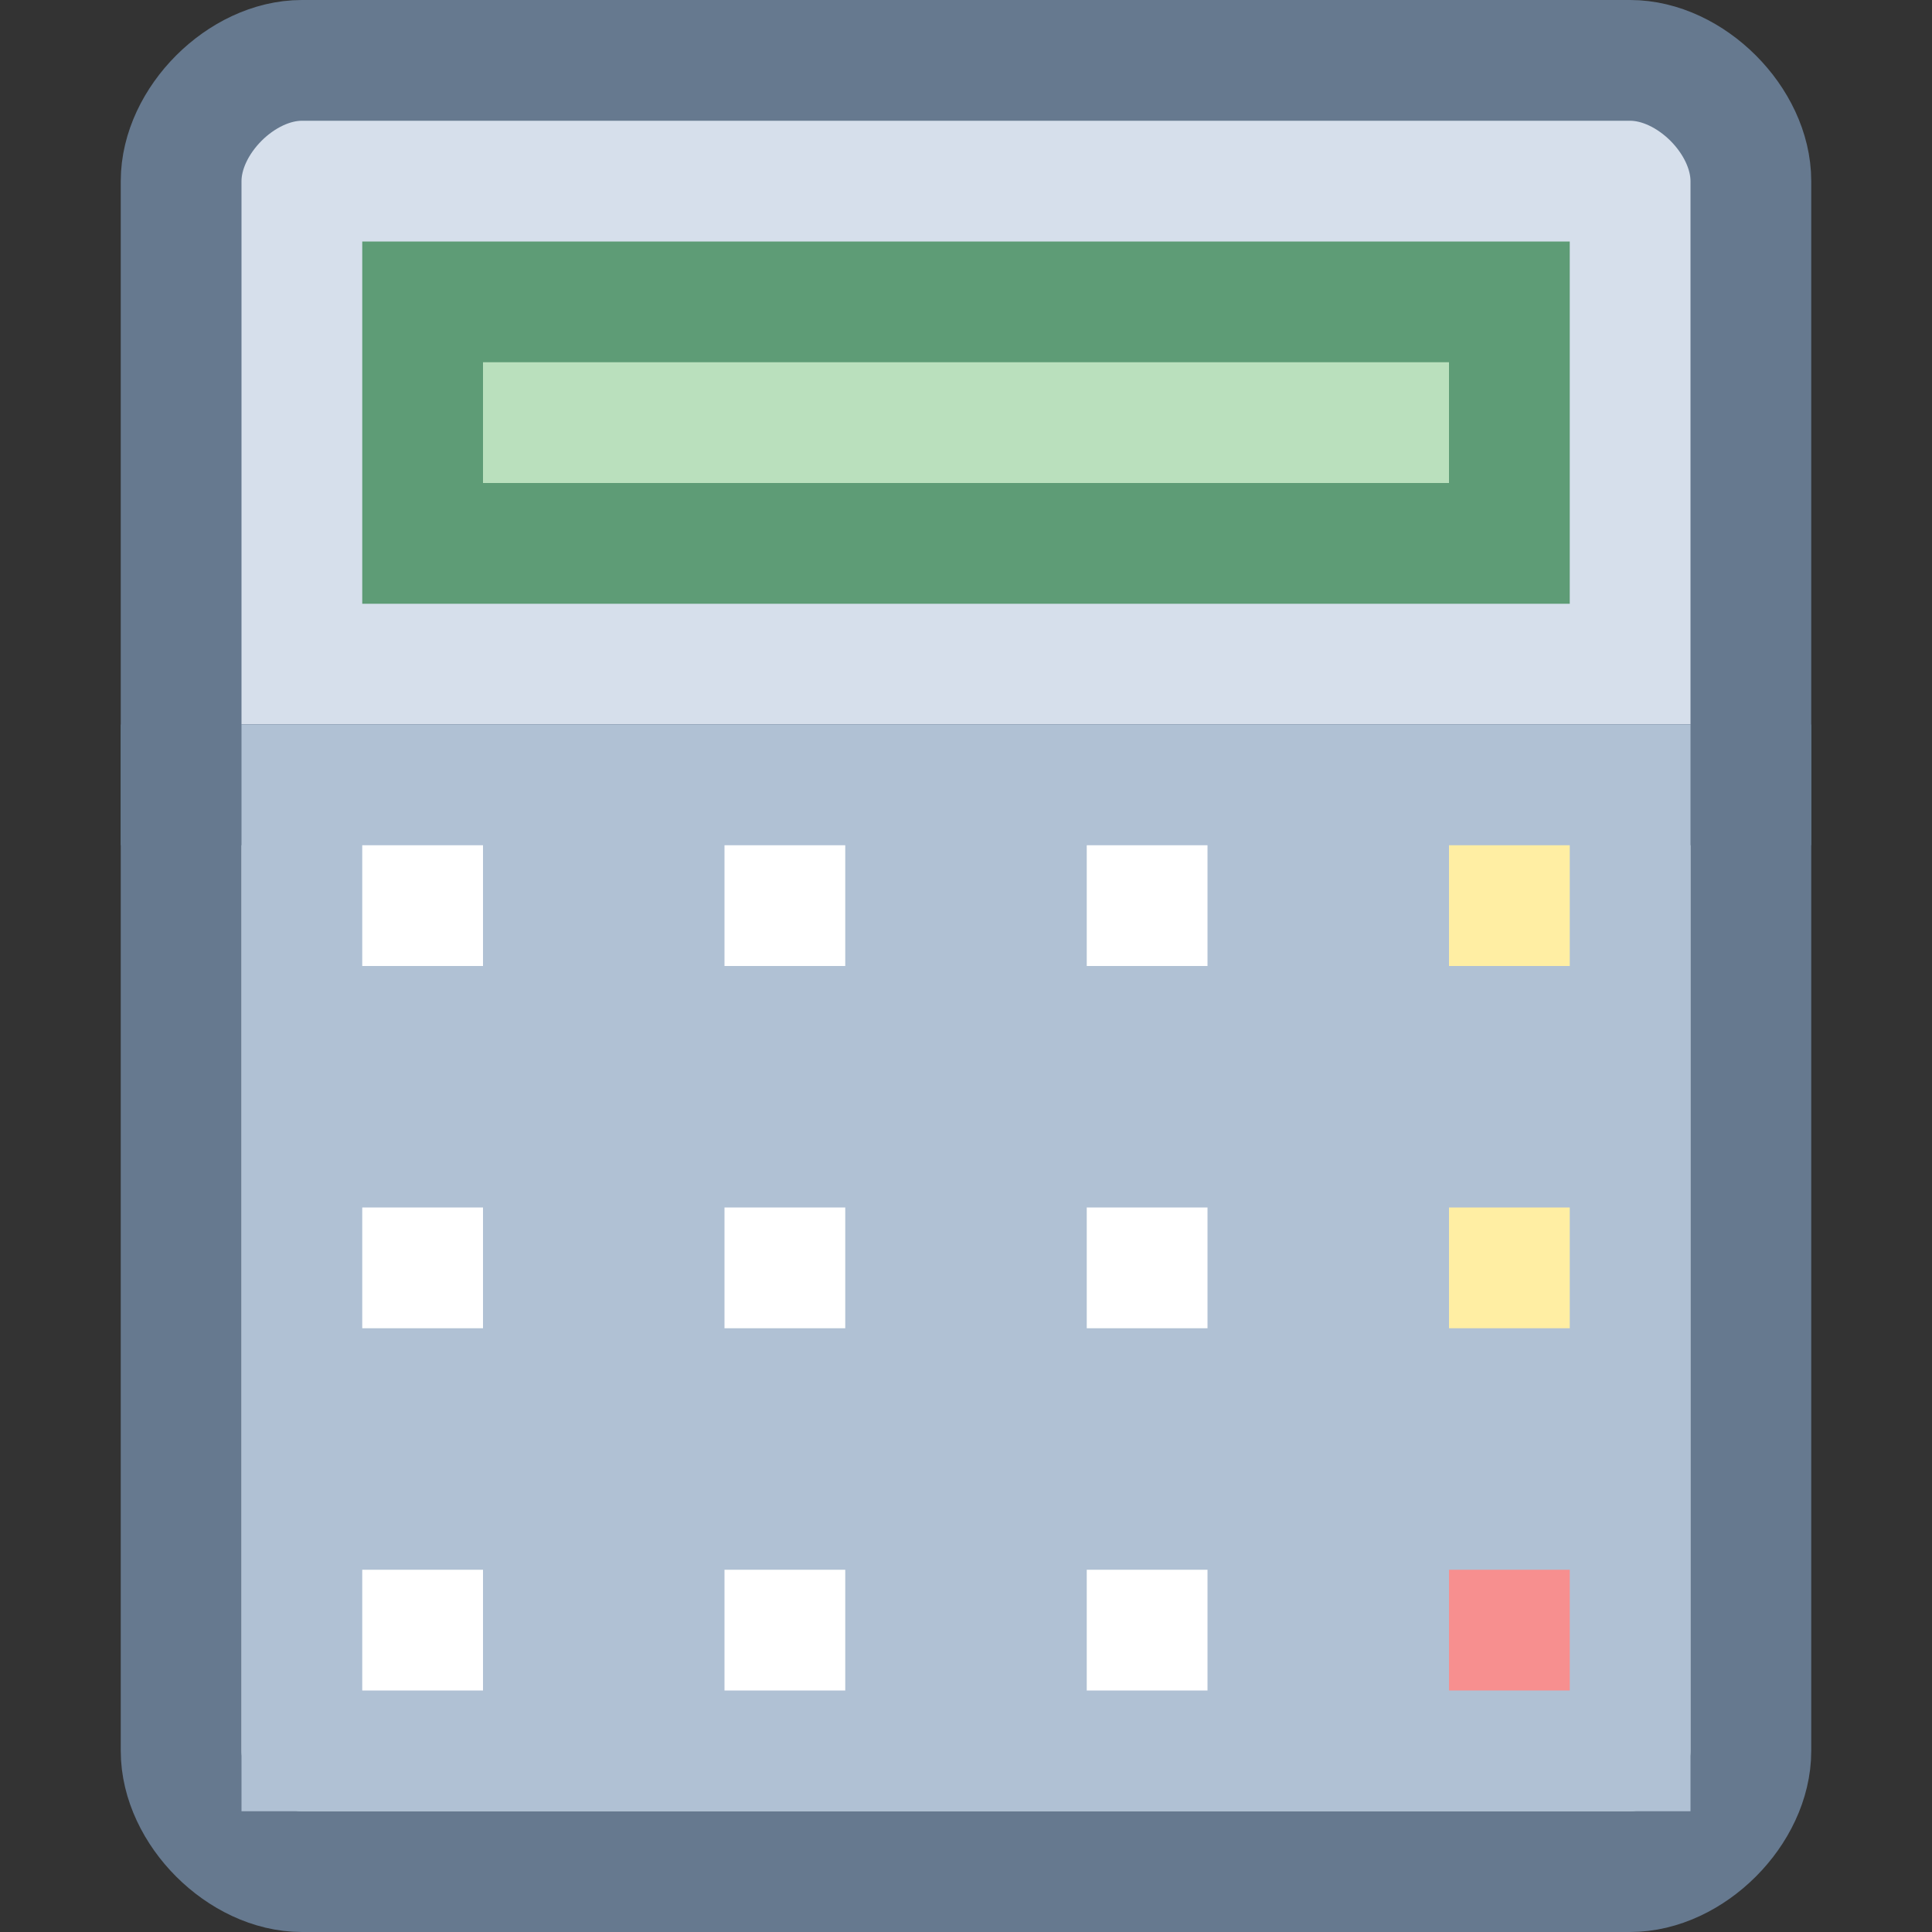 <?xml version="1.0" encoding="UTF-8" standalone="no"?>
<!-- Created with Inkscape (http://www.inkscape.org/) -->

<svg
   inkscape:export-ydpi="96"
   inkscape:export-xdpi="96"
   inkscape:export-filename="algorithm_16px_color.png"
   xml:space="preserve"
   sodipodi:docname="algorithm_16px_color.svg"
   inkscape:version="1.2 (dc2aedaf03, 2022-05-15)"
   id="svg5"
   version="1.1"
   viewBox="0 0 16 16"
   height="16"
   width="16"
   xmlns:inkscape="http://www.inkscape.org/namespaces/inkscape"
   xmlns:sodipodi="http://sodipodi.sourceforge.net/DTD/sodipodi-0.dtd"
   xmlns:xlink="http://www.w3.org/1999/xlink"
   xmlns="http://www.w3.org/2000/svg"
   xmlns:svg="http://www.w3.org/2000/svg"
   xmlns:rdf="http://www.w3.org/1999/02/22-rdf-syntax-ns#"
   xmlns:cc="http://creativecommons.org/ns#"
   xmlns:dc="http://purl.org/dc/elements/1.1/"><rect x="0" y="0" width="16" height="16" fill="#333333" stroke="none"/><title
     id="title2476">Algorithm</title><sodipodi:namedview
     id="namedview7"
     pagecolor="#ffffff"
     bordercolor="#000000"
     borderopacity="0.25"
     inkscape:showpageshadow="2"
     inkscape:pageopacity="0.0"
     inkscape:pagecheckerboard="false"
     inkscape:deskcolor="#d1d1d1"
     inkscape:document-units="px"
     showgrid="true"
     inkscape:zoom="17.270834"
     inkscape:cx="4.2557297"
     inkscape:cy="7.9034981"
     inkscape:window-width="1681"
     inkscape:window-height="1032"
     inkscape:window-x="2100"
     inkscape:window-y="0"
     inkscape:window-maximized="0"
     inkscape:current-layer="layer3"><inkscape:grid
       type="xygrid"
       id="grid16"
       originx="0"
       originy="0"
       empspacing="2"
       spacingx="0.5"
       spacingy="0.5"
       dotted="false"
       color="#0099e5"
       opacity="0.102"
       empcolor="#0099e5"
       empopacity="0.4" /></sodipodi:namedview><defs
     id="defs2" /><g
     inkscape:groupmode="layer"
     id="layer3"
     inkscape:label="Vector"><path
       style="fill:#d6dfeb;fill-opacity:1;stroke:#66798f;stroke-linecap:round;stroke-dashoffset:0.6;stroke-opacity:1;paint-order:fill markers stroke"
       d="m 1.5,1.5 c 0,-0.5 0.5,-1 1,-1 h 11 c 0.5,0 1,0.5 1,1 v 5 h -13 z"
       id="path967-1"
       sodipodi:nodetypes="ccccccc" /><path
       style="fill:#c8d1db;fill-opacity:1;stroke:#66798f;stroke-linecap:round;stroke-dashoffset:0.6;stroke-opacity:1;paint-order:fill markers stroke"
       d="m 14.5,14.5 c 0,0.5 -0.5,1 -1,1 h -11 c -0.5,0 -1,-0.5 -1,-1 v -8 h 13 z"
       id="path396"
       sodipodi:nodetypes="ccccccc" /><rect
       style="fill:#b0c1d4;fill-opacity:1;stroke:#b0c1d4;stroke-linecap:round;stroke-dashoffset:0.6;stroke-opacity:1;paint-order:fill markers stroke"
       id="rect1070-3"
       width="11"
       height="8"
       x="2.5"
       y="6.5" /><rect
       style="fill:#bae0bd;fill-opacity:1;stroke:#5e9c76;stroke-linecap:round;stroke-dashoffset:0.6;stroke-opacity:1;paint-order:fill markers stroke"
       id="rect398"
       width="9"
       height="2"
       x="3.5"
       y="2.5" /><rect
       style="fill:#ffffff;fill-opacity:1;stroke:none;stroke-linecap:square;stroke-dashoffset:0.6;stroke-opacity:1;paint-order:fill markers stroke"
       id="rect3382"
       width="1"
       height="1"
       x="3"
       y="7" /><use
       x="0"
       y="0"
       xlink:href="#rect3382"
       id="use1030"
       transform="translate(3)" /><use
       x="0"
       y="0"
       xlink:href="#rect3382"
       id="use1032"
       transform="translate(6)" /><rect
       style="fill:#ffeea3;fill-opacity:1;stroke:none;stroke-linecap:square;stroke-dashoffset:0.6;stroke-opacity:1;paint-order:fill markers stroke"
       id="rect1034"
       width="1"
       height="1"
       x="12"
       y="7" /><use
       x="0"
       y="0"
       xlink:href="#rect3382"
       id="use1036"
       transform="translate(0,3)" /><use
       x="0"
       y="0"
       xlink:href="#rect3382"
       id="use1038"
       transform="translate(0,6)" /><use
       x="0"
       y="0"
       xlink:href="#rect3382"
       id="use1040"
       transform="translate(3,3)" /><use
       x="0"
       y="0"
       xlink:href="#rect3382"
       id="use1042"
       transform="translate(6,3)" /><use
       x="0"
       y="0"
       xlink:href="#rect3382"
       id="use1044"
       transform="translate(3,6)" /><use
       x="0"
       y="0"
       xlink:href="#rect3382"
       id="use1046"
       transform="translate(6,6)" /><rect
       style="fill:#f78f8f;fill-opacity:1;stroke:none;stroke-linecap:square;stroke-dashoffset:0.6;stroke-opacity:1;paint-order:fill markers stroke"
       id="rect1048"
       width="1"
       height="1"
       x="12"
       y="13" /><use
       x="0"
       y="0"
       xlink:href="#rect1034"
       id="use1050"
       transform="translate(0,3)" /></g></svg>
